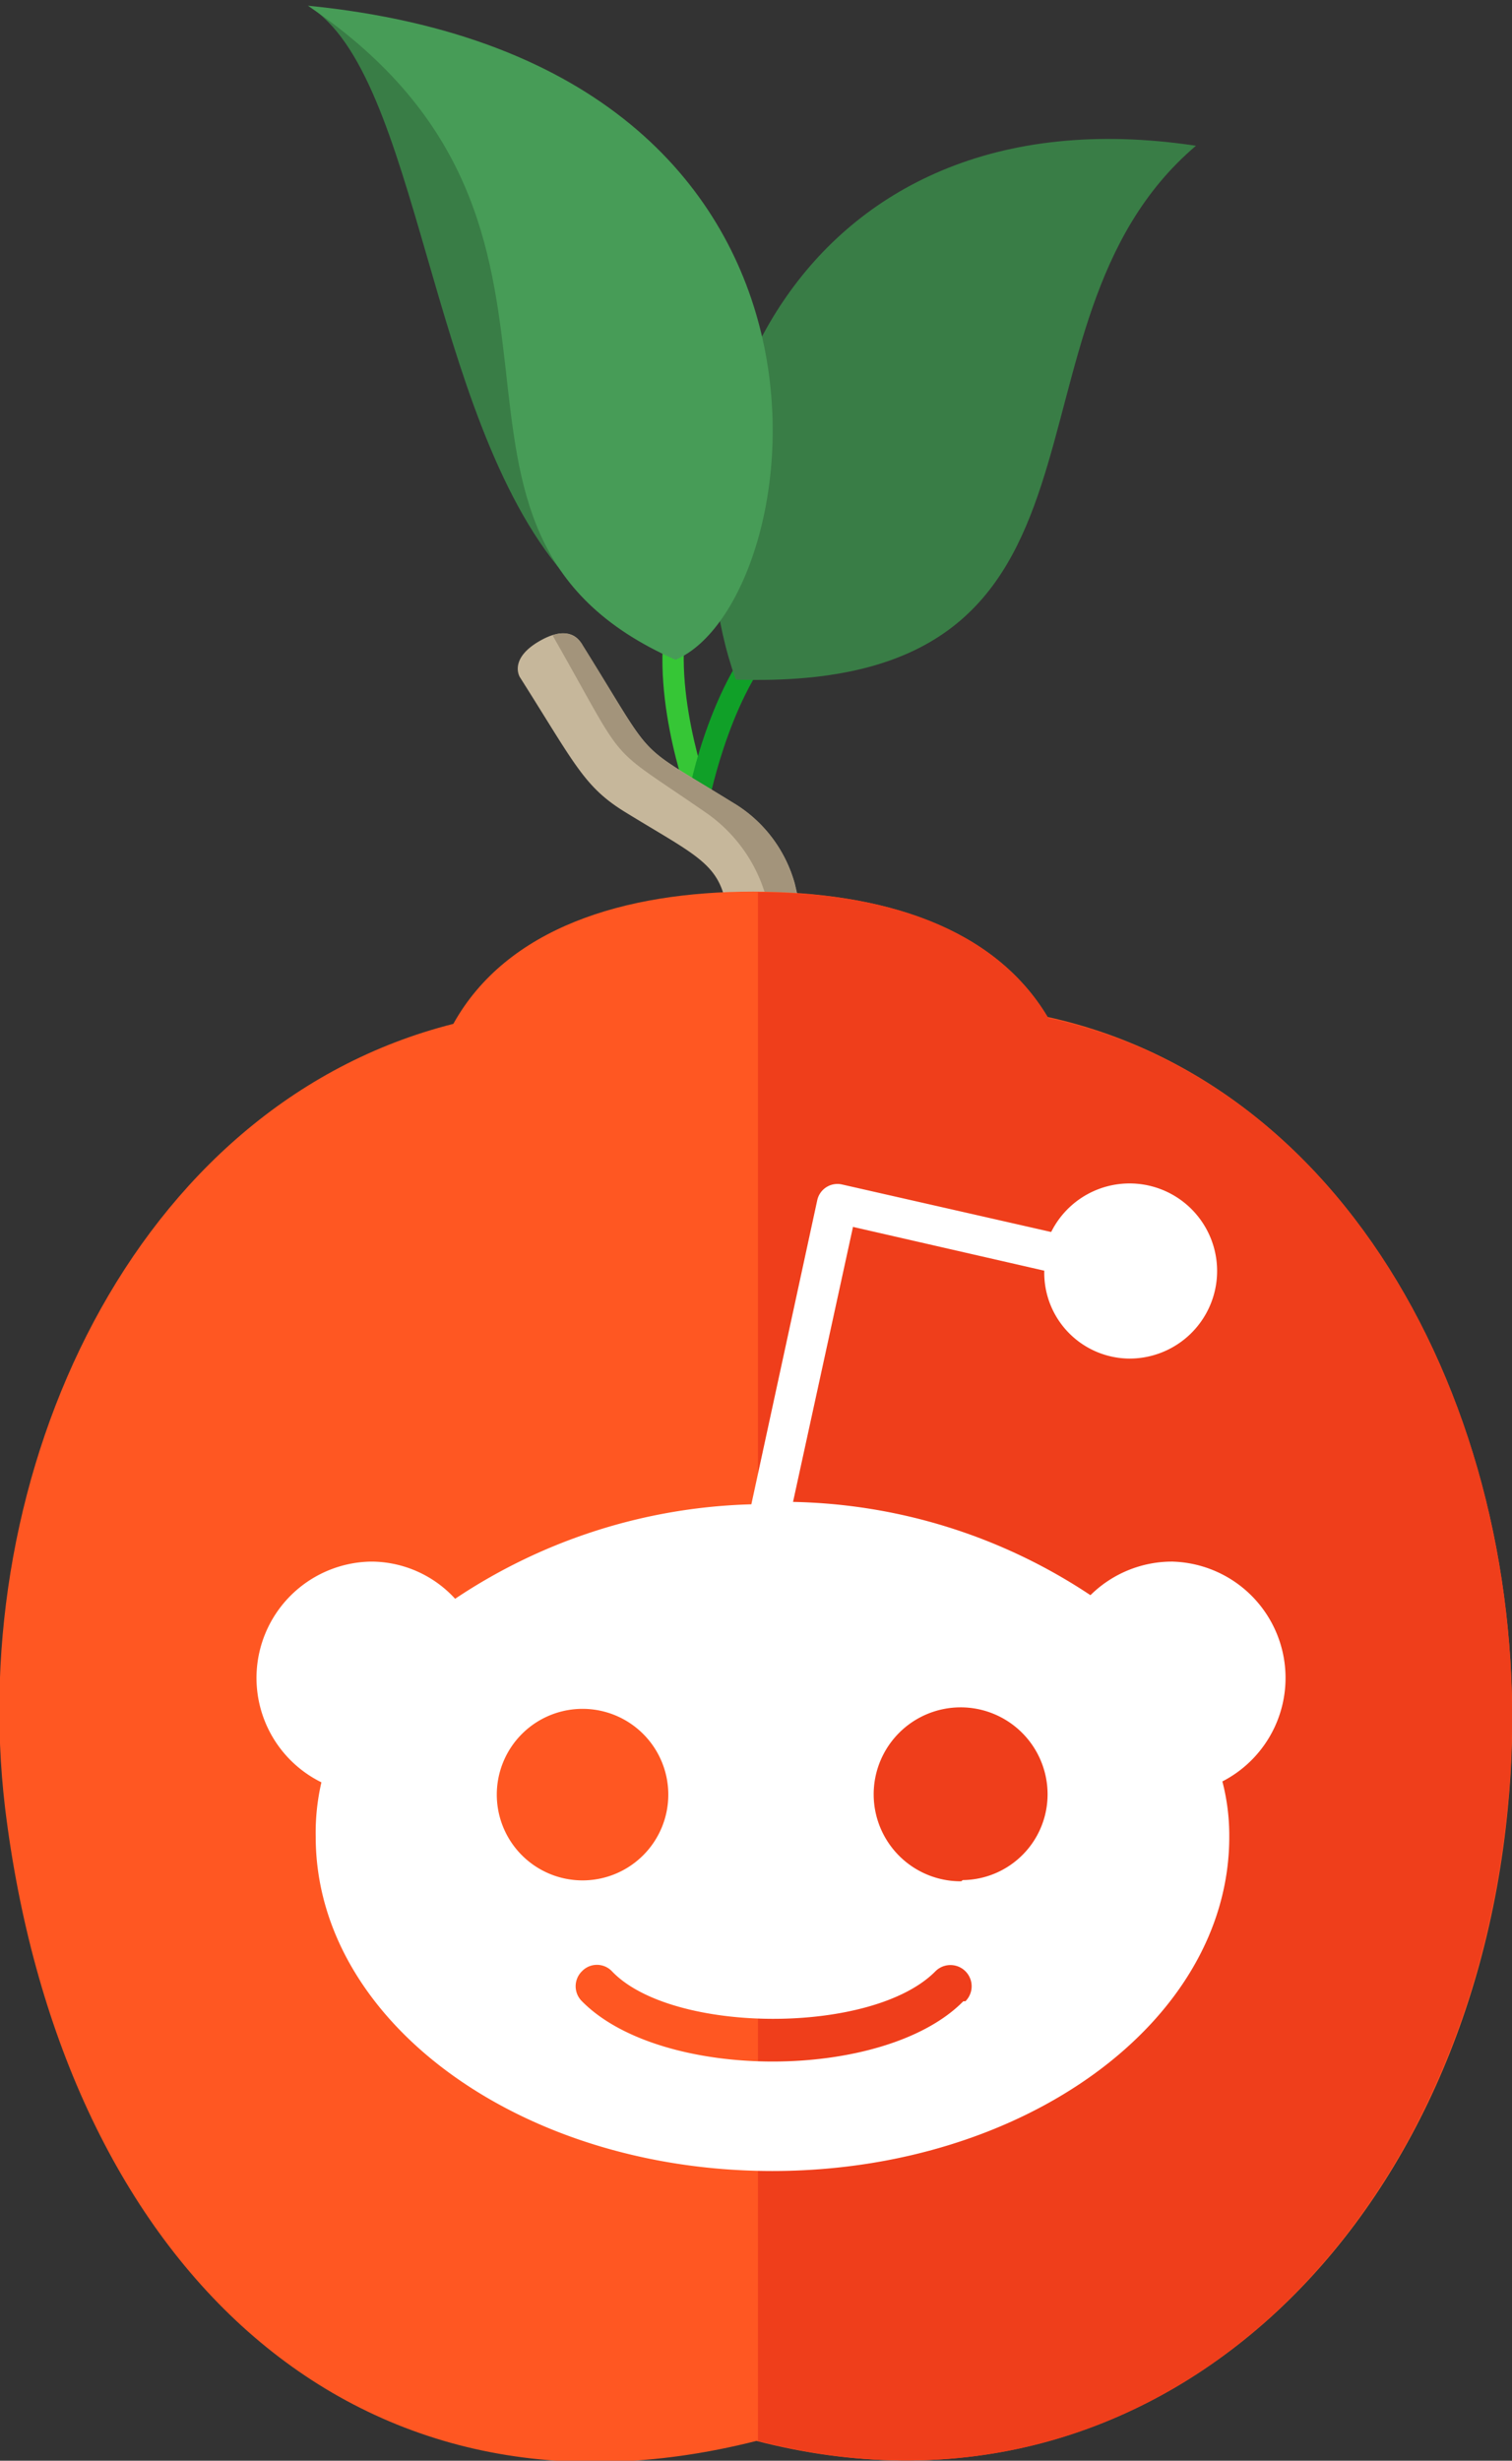 <svg id="Layer_1" data-name="Layer 1" xmlns="http://www.w3.org/2000/svg" viewBox="0 0 50.43 82.05"><rect x="0" y="0" width="50.43" height="82.05" fill="#333333" stroke="none"/><defs><style>.cls-1{fill:#fff;}.cls-2{fill:#36c636;}.cls-3{fill:#10a028;}.cls-4{fill:#397d46;}.cls-5{fill:#479c57;}.cls-6{fill:#c6b79b;}.cls-7{fill:#a3947b;}.cls-8{fill:#ff5722;}.cls-9{fill:#ce5e11;}.cls-10{fill:#ef3e1b;}</style></defs><title>Icon reddit</title><path class="cls-1" d="M40.24,58.08V67a.41.41,0,0,1-.41.39h-4.6a.41.41,0,0,1-.4-.39v-8.3c0-2.19-.78-3.68-2.73-3.68a3,3,0,0,0-2.8,2,3.67,3.67,0,0,0-.18,1.32V67a.39.39,0,0,1-.39.39H24.14a.39.39,0,0,1-.4-.39c0-2.26.06-12.94,0-15.46a.4.4,0,0,1,.37-.4h4.63a.39.39,0,0,1,.39.4v2h0v-.06A5.38,5.38,0,0,1,34,50.77c3.56,0,6.23,2.32,6.23,7.31ZM15.77,67.4h4.6a.41.41,0,0,0,.41-.39V51.55a.4.4,0,0,0-.4-.4H15.77a.4.4,0,0,0-.4.4V67A.39.39,0,0,0,15.77,67.4Z"/><circle class="cls-1" cx="17.89" cy="46.19" r="2.9"/><path class="cls-2" d="M23,26.77c-.07-.17-1.48-4-.64-6.76l.67.23c-.75,2.46.61,6.16.62,6.2Z"/><path class="cls-3" d="M23.66,26.69l-.7-.14c0-.18.82-4.23,2.9-6l.44.61C24.45,22.75,23.66,26.66,23.66,26.69Z"/><path class="cls-4" d="M24.54,22.66c-2.81-7.9,1.92-19.82,15.35-17.8C32.81,10.87,38.32,23.11,24.54,22.66Z"/><path class="cls-4" d="M18.8,19.13C14.26,13.83,14,2.45,10.27.19,19.28,5.46,16.72,14.16,18.8,19.13Z"/><path class="cls-5" d="M22.53,22C27.05,20.1,29.72,2.12,10.27.19,21.34,7.67,12.69,17.66,22.53,22Z"/><path class="cls-6" d="M25.92,37.47,24.18,30c-.28-1.25-1.13-1.57-3.31-2.91-1.39-.85-1.68-1.59-3.53-4.51,0,0-.4-.62.7-1.23s1.38.17,1.38.17c2.53,4,1.63,3.15,5,5.23a4.56,4.56,0,0,1,2.09,2.72l1.73,7.43Z"/><path class="cls-7" d="M18.45,21.22c2.57,4.51,1.66,3.5,5.07,5.86a5.08,5.08,0,0,1,2.1,3.11l1.56,7L28.25,37l-1.73-7.46a4.5,4.5,0,0,0-2.08-2.78c-3.38-2.09-2.48-1.2-5-5.24a.77.77,0,0,0-1-.33Z"/><path class="cls-8" d="M34.94,33.91c-1.79-3-5.51-4.18-9.82-4.18s-8.22,1.21-10,4.41C4.4,36.85-1.15,49.18.17,60.29,2,75.24,11.58,84.84,25.23,81.39c13.05,3.38,23.68-6.77,25.06-21.08C51.45,48.6,45.74,36.28,34.94,33.91Z"/><path class="cls-9" d="M33.17,34.89C32,32.47,30.76,31.16,27.35,31a4.66,4.66,0,0,1,1.95,4.87c16.92,6.23,18.6,39.28-2.25,44.28C56,81.8,53.85,38.3,33.17,34.89Z"/><path class="cls-10" d="M50.28,60.31c-1.42,14.31-12,24.46-25,21.08h0V29.75c4.24,0,7.9,1.19,9.68,4.19C45.75,36.28,51.46,48.62,50.28,60.31Z"/><path class="cls-1" d="M39.12,52.07a3.87,3.87,0,0,0-2.75,1.12,18.54,18.54,0,0,0-9.92-3.11l2-9.17,6.38,1.46a2.86,2.86,0,0,0,2.79,2.93h0a2.92,2.92,0,1,0-2.56-4.22l-7-1.59a.69.69,0,0,0-.8.52l-2.2,10.15a18.65,18.65,0,0,0-9.88,3.15,3.8,3.8,0,0,0-2.8-1.24,3.88,3.88,0,0,0-1.66,7.36,7.46,7.46,0,0,0-.19,1.82c0,6.15,6.83,11.14,15.23,11.14S41,67.4,41,61.25a7.16,7.16,0,0,0-.23-1.85,3.88,3.88,0,0,0-1.68-7.33ZM16.57,59.81a2.86,2.86,0,1,1,2.86,2.89,2.86,2.86,0,0,1-2.86-2.89Zm15.56,6.92c-2.64,2.68-10.08,2.68-12.72,0a.7.7,0,0,1,0-1v0a.69.69,0,0,1,1,0c2,2.1,8.69,2.13,10.79,0a.7.7,0,0,1,1,1Zm-.07-4a2.9,2.9,0,1,1,2.88-2.92v0a2.86,2.86,0,0,1-2.83,2.88Z"/></svg>